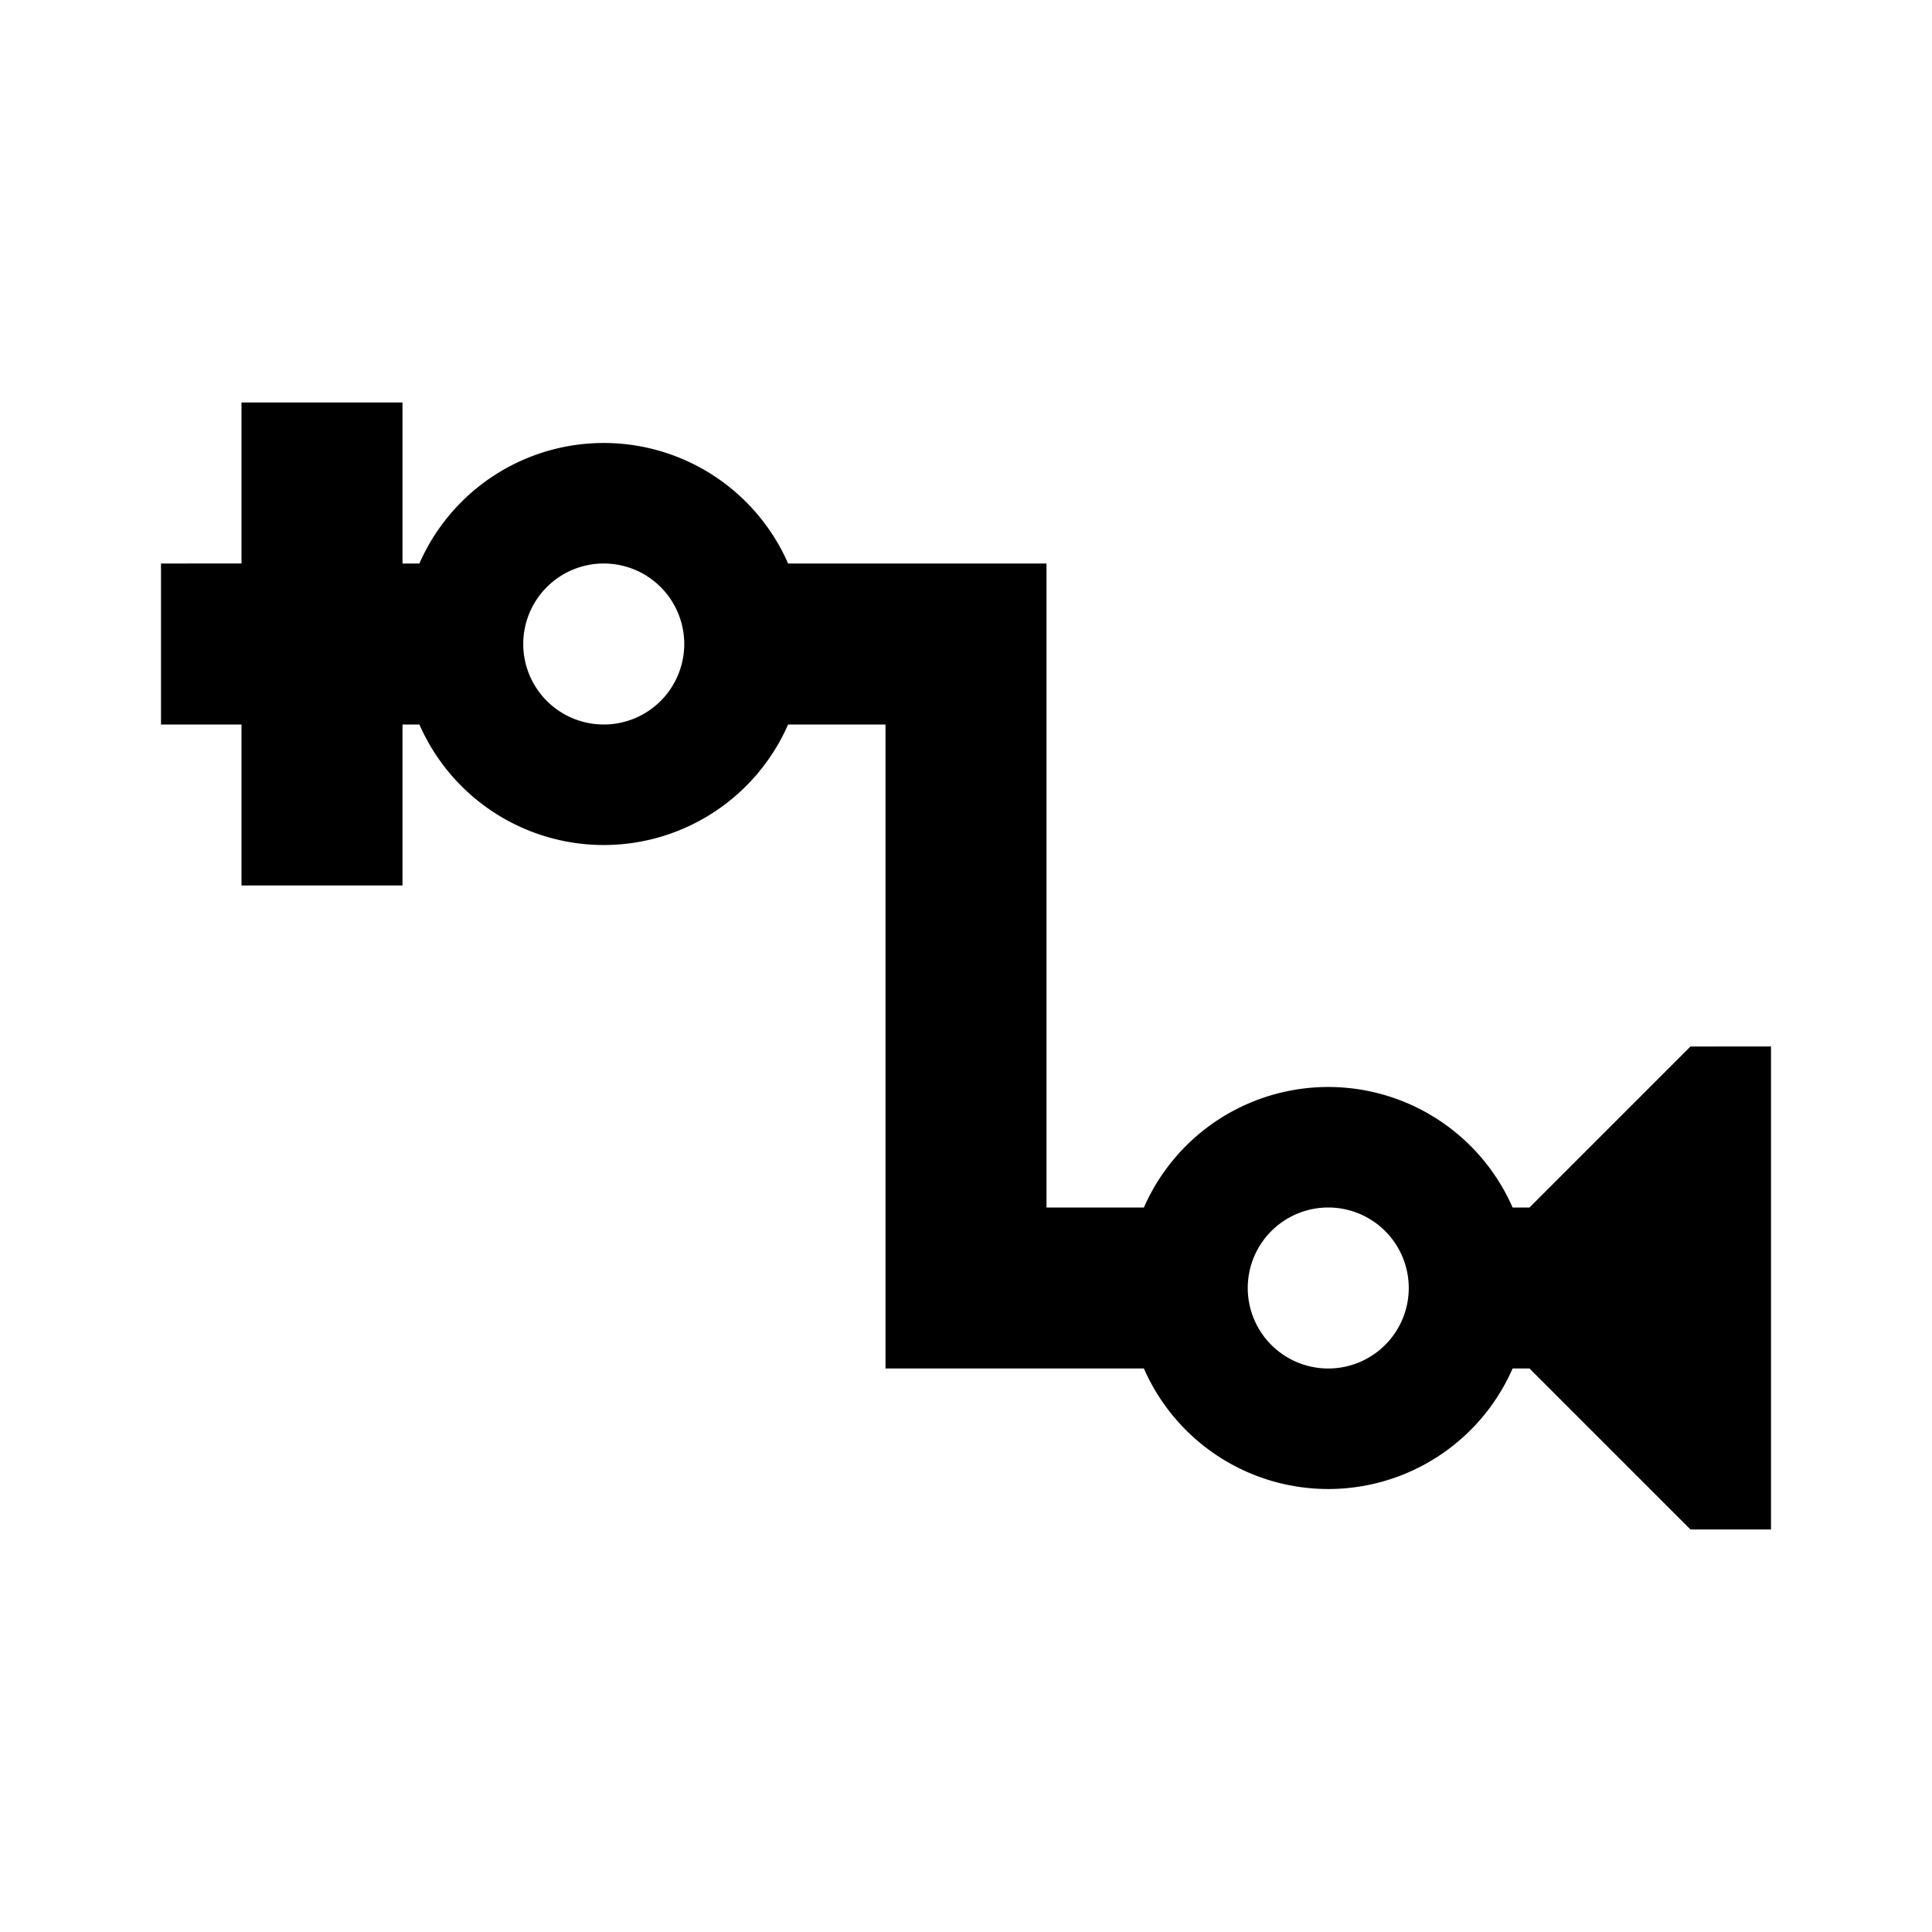 <svg fill="currentColor" viewBox="0 0 24 24"><path d="m21 13-2 2h-.21a2.5 2.5 0 0 0-4.58 0H13V7H9.79a2.5 2.5 0 0 0-4.58 0H5V5H3v2H2v2h1v2h2V9h.21a2.5 2.5 0 0 0 4.58 0H11v8h3.21a2.5 2.5 0 0 0 4.58 0H19l2 2h1v-6M7.5 9a1 1 0 1 1 1-1 1 1 0 0 1-1 1m9 8a1 1 0 1 1 1-1 1 1 0 0 1-1 1"/></svg>